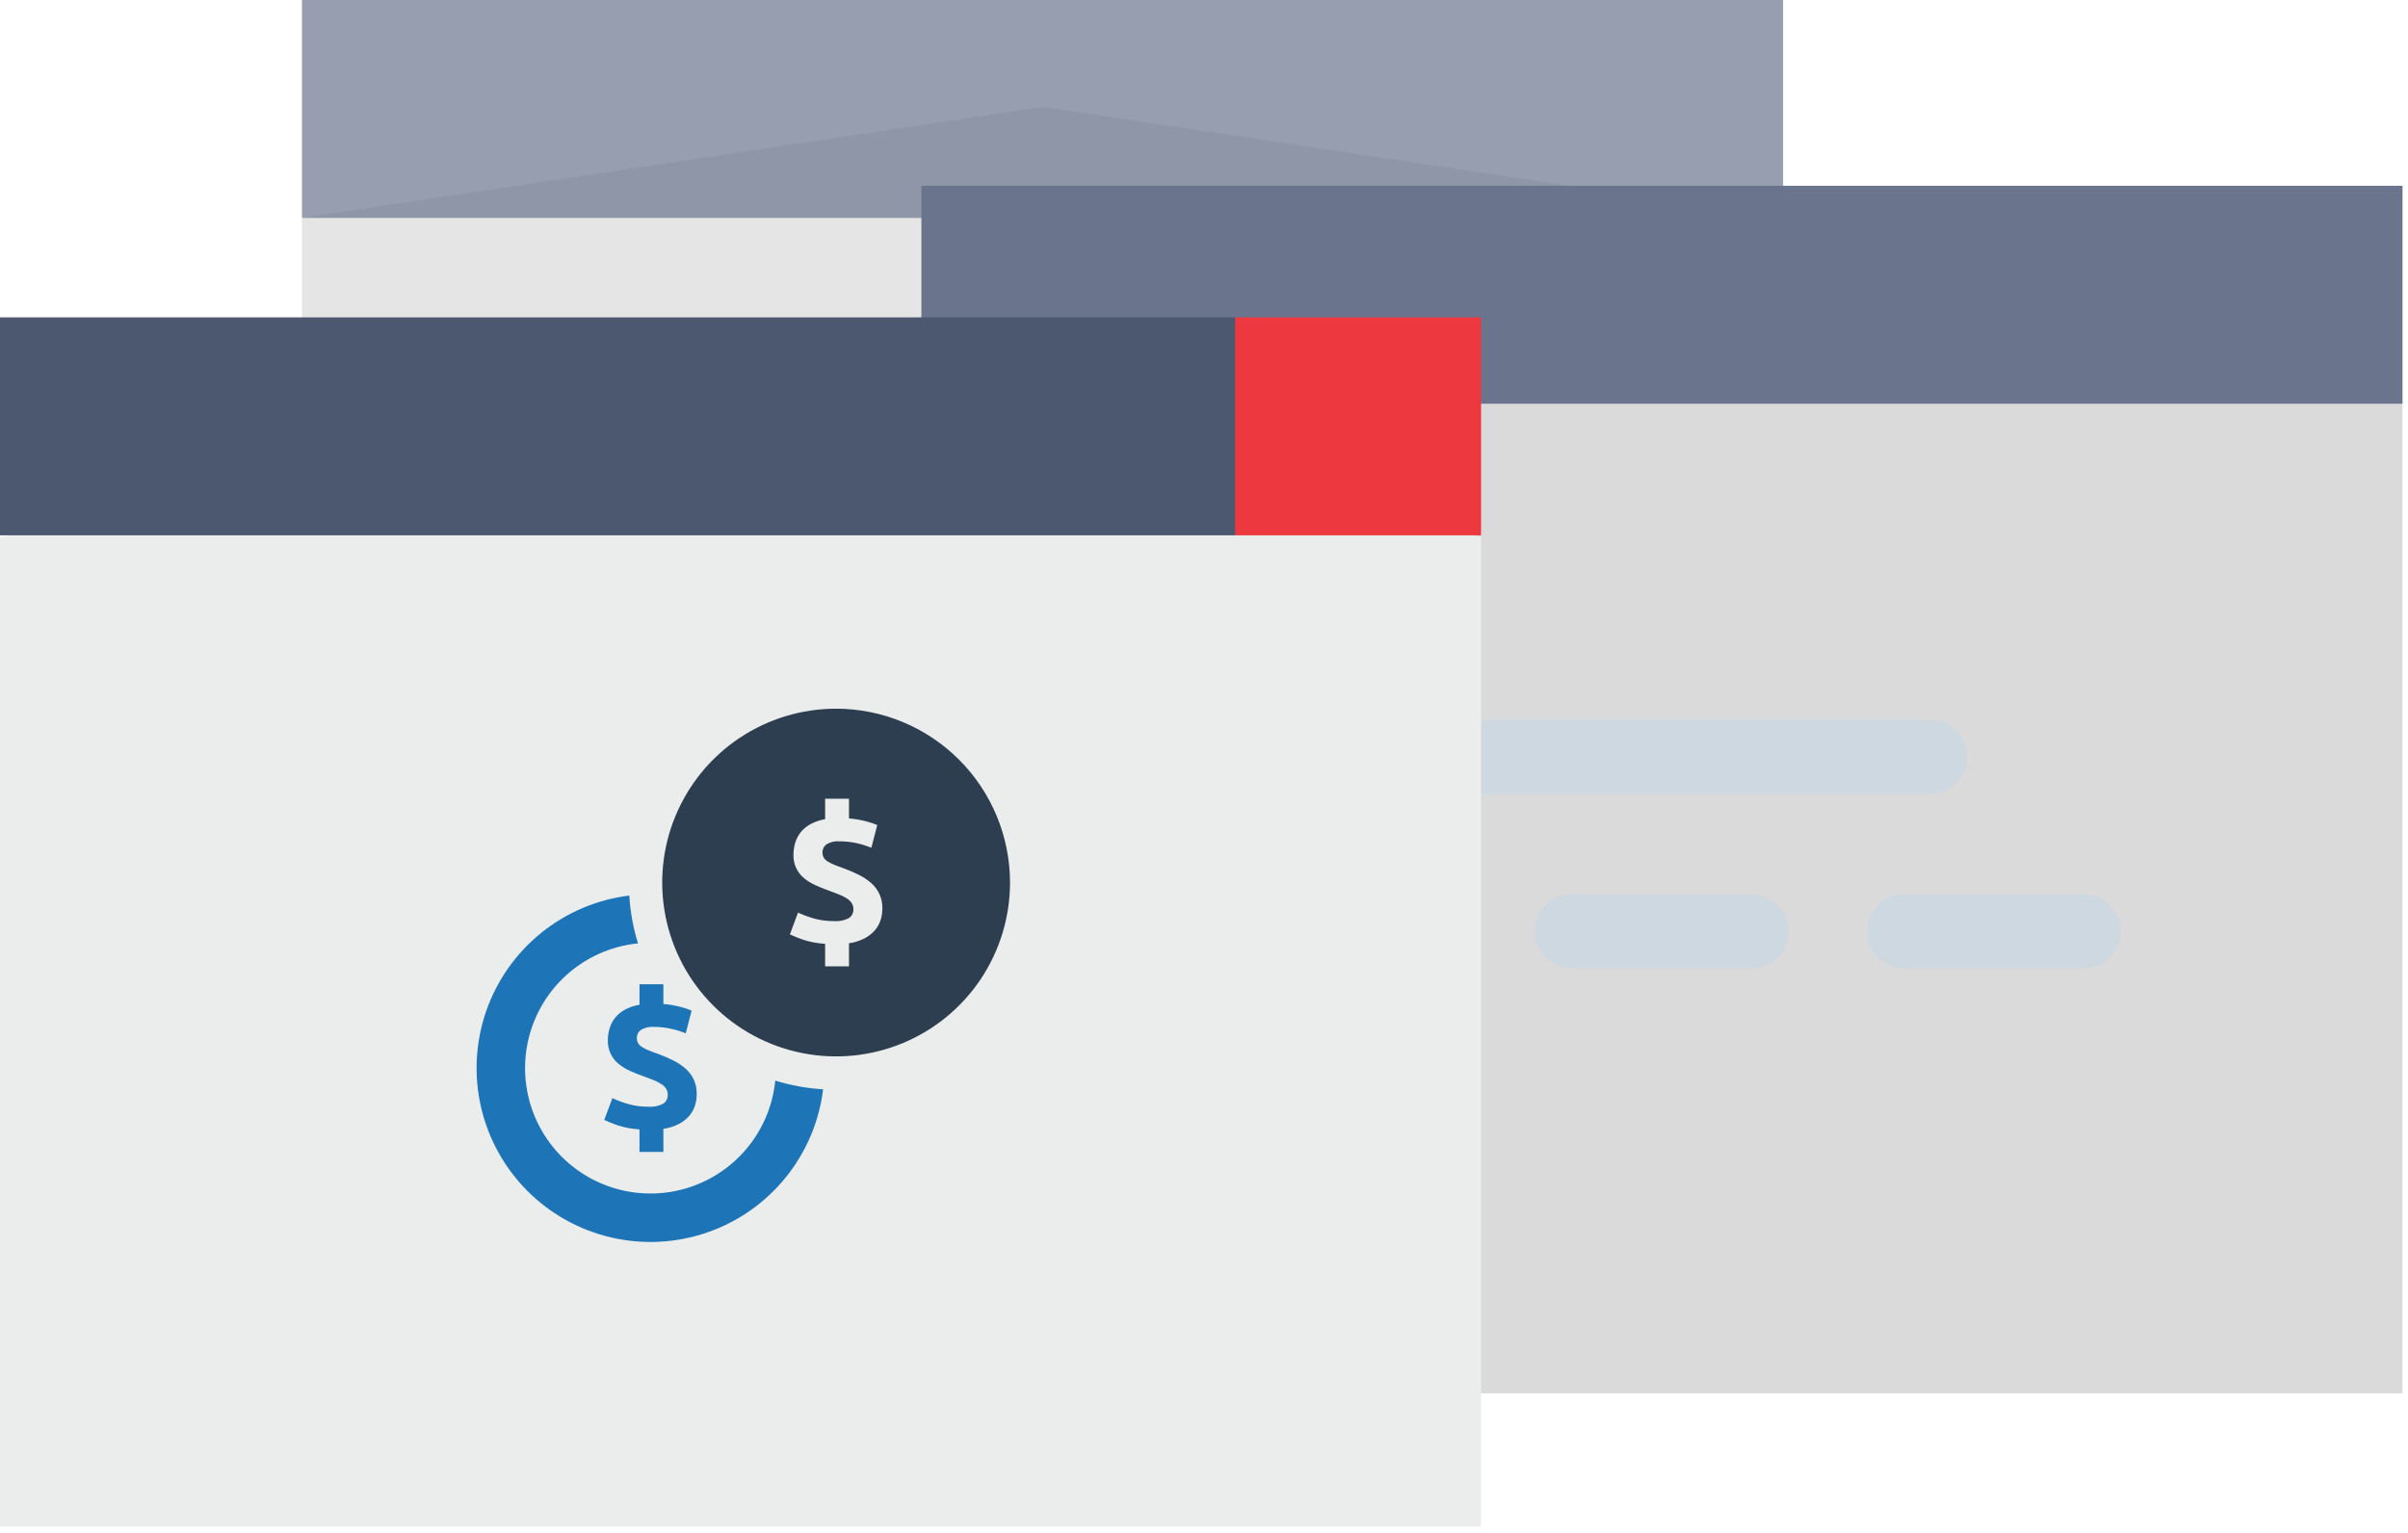<svg width="311" height="198" viewBox="0 0 311 198" fill="none" xmlns="http://www.w3.org/2000/svg">
<path d="M230.286 28.157V156H39V28.157L134.643 13.801L230.286 28.157Z" fill="#DADADA" fill-opacity="0.7"/>
<path d="M169.277 78.57H97.977C95.334 78.57 93.192 76.428 93.192 73.785C93.192 71.142 95.334 69 97.977 69H169.277C171.92 69 174.063 71.142 174.063 73.785C174.063 76.428 171.92 78.57 169.277 78.57Z" fill="#CED8E1" fill-opacity="0.7"/>
<path d="M103.34 101.097H80.15C77.507 101.097 75.365 98.955 75.365 96.312C75.365 93.669 77.507 91.527 80.15 91.527H103.34C105.983 91.527 108.125 93.669 108.125 96.312C108.125 98.955 105.983 101.097 103.34 101.097Z" fill="#CED8E1" fill-opacity="0.7"/>
<path d="M146.238 101.097H123.049C120.406 101.097 118.263 98.955 118.263 96.312C118.263 93.669 120.406 91.527 123.049 91.527H146.238C148.881 91.527 151.023 93.669 151.023 96.312C151.023 98.955 148.881 101.097 146.238 101.097Z" fill="#CED8E1" fill-opacity="0.7"/>
<path d="M189.136 101.097H165.947C163.304 101.097 161.161 98.955 161.161 96.312C161.161 93.669 163.304 91.527 165.947 91.527H189.136C191.779 91.527 193.921 93.669 193.921 96.312C193.922 98.955 191.779 101.097 189.136 101.097Z" fill="#CED8E1" fill-opacity="0.7"/>
<path d="M230.289 7.24792e-05L39 0V28.156L230.289 28.157V7.24792e-05Z" fill="#6A758D" fill-opacity="0.7"/>
<path d="M310.286 52.157V180H119V52.157L214.643 37.801L310.286 52.157Z" fill="#DADADA"/>
<path d="M249.277 102.57H177.977C175.334 102.57 173.192 100.428 173.192 97.785C173.192 95.142 175.334 93 177.977 93H249.277C251.92 93 254.063 95.142 254.063 97.785C254.063 100.428 251.92 102.57 249.277 102.57Z" fill="#CED8E1"/>
<path d="M183.34 125.097H160.15C157.507 125.097 155.365 122.955 155.365 120.312C155.365 117.669 157.507 115.527 160.15 115.527H183.34C185.983 115.527 188.125 117.669 188.125 120.312C188.125 122.955 185.983 125.097 183.34 125.097Z" fill="#CED8E1"/>
<path d="M226.238 125.097H203.049C200.406 125.097 198.263 122.955 198.263 120.312C198.263 117.669 200.406 115.527 203.049 115.527H226.238C228.881 115.527 231.023 117.669 231.023 120.312C231.023 122.955 228.881 125.097 226.238 125.097Z" fill="#CED8E1"/>
<path d="M269.136 125.097H245.947C243.304 125.097 241.161 122.955 241.161 120.312C241.161 117.669 243.304 115.527 245.947 115.527H269.136C271.779 115.527 273.921 117.669 273.921 120.312C273.922 122.955 271.779 125.097 269.136 125.097Z" fill="#CED8E1"/>
<path d="M310.289 24L119 24V52.156L310.289 52.157V24Z" fill="#6A758D"/>
<path d="M191.286 69.355V197.199H0V69.355L95.643 55L191.286 69.355Z" fill="#EBEDEC"/>
<path d="M191.286 41V69.156H159.526L149.956 55.078L159.526 41H191.286Z" fill="#EE3840"/>
<path d="M159.526 41H0V69.156H159.526V41Z" fill="#4C5870"/>
<path d="M88.553 138.064C88.07 137.643 87.536 137.285 86.962 136.999C86.315 136.674 85.649 136.387 84.967 136.141C84.494 135.977 84.09 135.826 83.756 135.687C83.462 135.569 83.18 135.426 82.911 135.258C82.706 135.135 82.533 134.962 82.41 134.756C82.299 134.55 82.244 134.318 82.251 134.084C82.246 133.883 82.291 133.685 82.38 133.506C82.47 133.327 82.602 133.172 82.765 133.055C83.273 132.752 83.863 132.615 84.453 132.664C85.207 132.661 85.958 132.743 86.693 132.909C87.332 133.05 87.959 133.246 88.565 133.496L89.324 130.559C88.852 130.358 88.365 130.194 87.868 130.07C87.148 129.888 86.416 129.766 85.677 129.703V127.157H82.593V129.8C81.944 129.908 81.316 130.119 80.733 130.425C80.244 130.683 79.811 131.037 79.46 131.465C79.136 131.868 78.892 132.329 78.739 132.823C78.583 133.326 78.504 133.85 78.506 134.377C78.483 134.96 78.596 135.539 78.836 136.07C79.076 136.601 79.436 137.069 79.889 137.436C80.314 137.785 80.783 138.077 81.284 138.305C81.798 138.542 82.324 138.758 82.862 138.954C83.417 139.15 83.906 139.333 84.331 139.504C84.697 139.647 85.05 139.823 85.383 140.031C85.634 140.185 85.851 140.389 86.02 140.63C86.171 140.867 86.248 141.145 86.24 141.426C86.25 141.646 86.205 141.866 86.109 142.064C86.012 142.263 85.868 142.435 85.689 142.564C85.061 142.893 84.352 143.033 83.646 142.968C82.797 142.972 81.953 142.857 81.137 142.625C80.436 142.43 79.752 142.177 79.093 141.866L78.041 144.681C78.579 144.935 79.131 145.159 79.693 145.354C80.632 145.662 81.607 145.847 82.593 145.905V148.817H85.677V145.831C86.38 145.732 87.062 145.517 87.696 145.195C88.204 144.932 88.656 144.575 89.03 144.143C89.363 143.753 89.613 143.3 89.764 142.81C89.91 142.339 89.984 141.848 89.984 141.355C89.999 140.706 89.869 140.063 89.605 139.471C89.354 138.935 88.996 138.457 88.553 138.064V138.064Z" fill="#1D75B8"/>
<path d="M100.128 139.601C99.823 142.652 98.658 145.554 96.769 147.969C94.88 150.384 92.344 152.213 89.456 153.244C86.568 154.275 83.447 154.465 80.456 153.792C77.464 153.119 74.725 151.611 72.557 149.443C70.389 147.275 68.881 144.536 68.208 141.544C67.535 138.553 67.725 135.432 68.756 132.544C69.786 129.656 71.616 127.12 74.031 125.231C76.446 123.342 79.348 122.177 82.399 121.872C81.779 119.864 81.401 117.79 81.274 115.693C77.097 116.206 73.148 117.883 69.877 120.532C66.607 123.181 64.146 126.695 62.776 130.675C61.407 134.654 61.182 138.938 62.129 143.039C63.076 147.14 65.156 150.892 68.132 153.868C71.108 156.844 74.86 158.924 78.961 159.871C83.061 160.818 87.346 160.593 91.325 159.223C95.305 157.854 98.819 155.393 101.468 152.123C104.117 148.852 105.794 144.903 106.307 140.726C104.21 140.598 102.136 140.221 100.128 139.601V139.601Z" fill="#1D75B8"/>
<path d="M107.986 91.553C103.544 91.553 99.202 92.871 95.508 95.338C91.815 97.806 88.936 101.314 87.236 105.418C85.536 109.522 85.091 114.038 85.958 118.395C86.824 122.752 88.963 126.754 92.105 129.895C95.246 133.037 99.248 135.176 103.605 136.042C107.962 136.909 112.478 136.464 116.582 134.764C120.686 133.064 124.194 130.185 126.662 126.492C129.13 122.798 130.447 118.456 130.447 114.014C130.44 108.059 128.072 102.35 123.861 98.139C119.65 93.928 113.941 91.56 107.986 91.553V91.553ZM113.74 118.836C113.586 119.326 113.335 119.78 113.003 120.171C112.628 120.602 112.175 120.958 111.668 121.22C111.036 121.544 110.353 121.759 109.65 121.856V124.843H106.566V121.931C105.581 121.875 104.607 121.69 103.67 121.382C103.108 121.187 102.556 120.962 102.017 120.709L103.067 117.894C103.727 118.202 104.411 118.456 105.112 118.653C105.928 118.883 106.773 118.997 107.62 118.992C108.327 119.057 109.037 118.917 109.666 118.589C109.844 118.46 109.988 118.288 110.084 118.09C110.18 117.892 110.225 117.673 110.215 117.453C110.222 117.171 110.145 116.894 109.994 116.656C109.826 116.415 109.61 116.212 109.359 116.059C109.025 115.85 108.672 115.673 108.304 115.531C107.879 115.359 107.389 115.176 106.835 114.977C106.296 114.783 105.774 114.568 105.258 114.331C104.758 114.102 104.29 113.811 103.864 113.465C103.41 113.097 103.049 112.629 102.809 112.097C102.569 111.566 102.456 110.985 102.48 110.402C102.478 109.875 102.556 109.35 102.712 108.847C102.867 108.354 103.112 107.894 103.433 107.49C103.785 107.063 104.219 106.71 104.709 106.451C105.29 106.145 105.917 105.934 106.566 105.827V103.184H109.65V105.73C110.388 105.793 111.121 105.915 111.84 106.096C112.339 106.221 112.826 106.384 113.299 106.586L112.54 109.519C111.933 109.272 111.306 109.076 110.667 108.933C109.932 108.768 109.181 108.687 108.428 108.69C107.837 108.64 107.246 108.777 106.738 109.083C106.576 109.2 106.444 109.355 106.355 109.534C106.266 109.713 106.222 109.911 106.226 110.111C106.221 110.345 106.275 110.577 106.383 110.784C106.507 110.99 106.681 111.162 106.888 111.285C107.155 111.452 107.436 111.595 107.728 111.71C108.062 111.85 108.471 112.001 108.939 112.167C109.621 112.412 110.288 112.698 110.936 113.023C111.51 113.31 112.045 113.668 112.529 114.089C112.995 114.499 113.366 115.007 113.613 115.576C113.86 116.145 113.979 116.762 113.961 117.383C113.959 117.876 113.885 118.365 113.74 118.836V118.836Z" fill="#2D3E50"/>
</svg>
